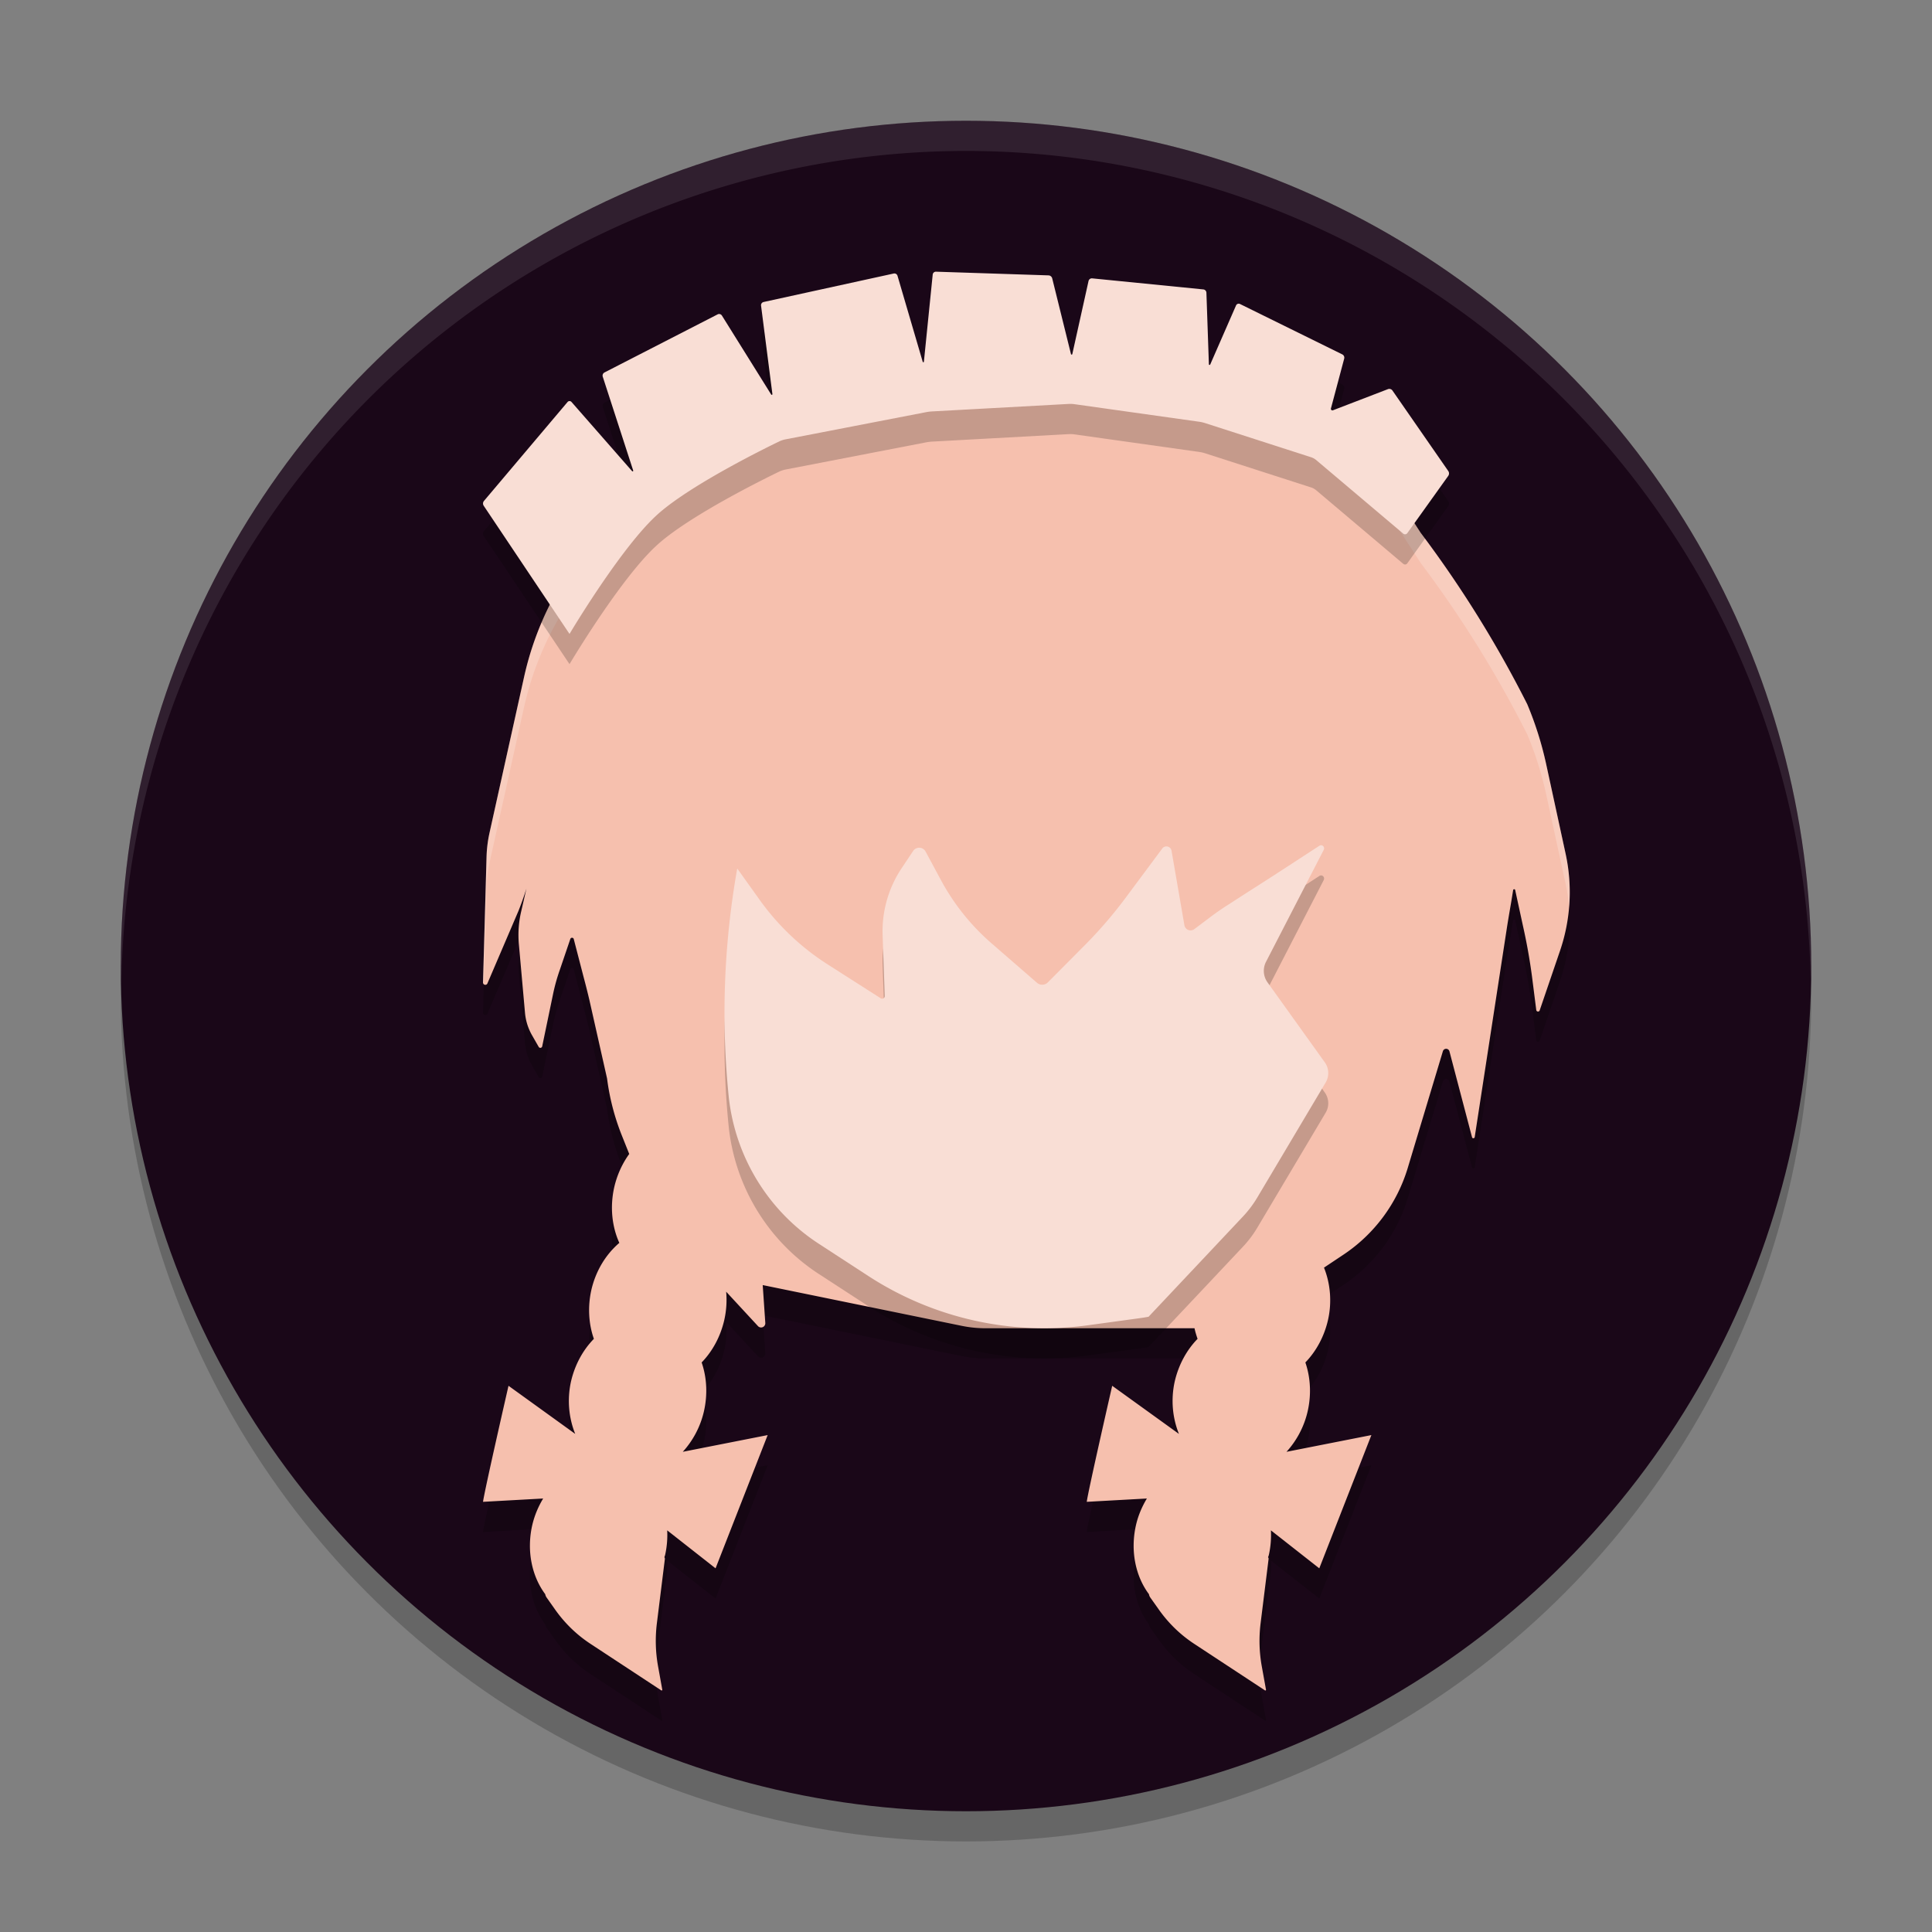 <svg xmlns="http://www.w3.org/2000/svg" width="64" height="64" version="1.1">
 <rect width="100%" height="100%" fill="#808080" stroke="none"/>
 <g>
  <circle style="opacity:0.2" cx="32" cy="33" r="28"/>
  <circle style="fill:#1a0718" cx="32" cy="32" r="28"/>
  <path style="opacity:0.1;fill:#ffffff" d="M 32,4 A 28,28 0 0 0 4,32 28,28 0 0 0 4.021,32.586 28,28 0 0 1 32,5 28,28 0 0 1 59.979,32.414 28,28 0 0 0 60,32 28,28 0 0 0 32,4 Z"/>
 </g>
 <path style="opacity:0.2" d="M 35.874,13.009 A 31.129,31.13 0 0 0 30.758,13.306 L 27.844,13.712 A 9.641,9.641 0 0 0 24.344,14.923 L 22.899,15.759 A 10.214,10.214 0 0 0 19.579,18.861 L 18.891,19.876 A 10.277,10.277 0 0 0 17.36,23.431 L 16.22,28.571 A 4.225,4.225 0 0 0 16.118,29.368 L 16.001,33.54 A 0.076,0.076 0 0 0 16.149,33.571 L 17.173,31.18 A 10.679,10.679 0 0 0 17.438,30.438 L 17.266,31.188 A 3.42,3.42 0 0 0 17.188,32.274 L 17.391,34.548 A 1.819,1.819 0 0 0 17.626,35.297 L 17.845,35.68 A 0.063,0.063 0 0 0 17.962,35.657 L 18.329,33.891 A 6.262,6.262 0 0 1 18.548,33.118 L 18.891,32.11 A 0.06,0.06 0 0 1 19.009,32.118 L 19.329,33.352 A 26.239,26.24 0 0 1 19.524,34.125 L 20.11,36.727 A 7.735,7.735 0 0 0 20.61,38.641 L 20.844,39.227 C 20.608,39.552 20.436,39.935 20.344,40.344 20.206,40.972 20.267,41.623 20.516,42.172 20.058,42.563 19.729,43.116 19.587,43.742 19.467,44.287 19.497,44.851 19.673,45.351 19.303,45.729 19.039,46.224 18.915,46.765 18.781,47.37 18.844,47.98 19.055,48.5 L 16.845,46.906 C 16.845,46.906 16.045,50.396 16.001,50.75 L 17.993,50.64 C 17.828,50.914 17.7,51.215 17.626,51.547 17.447,52.366 17.609,53.203 18.063,53.812 V 53.82 C 18.071,53.854 18.084,53.885 18.103,53.914 L 18.368,54.289 C 18.69,54.753 19.097,55.152 19.571,55.461 L 21.899,56.992 C 21.916,57.011 21.948,56.993 21.938,56.968 L 21.797,56.187 C 21.715,55.726 21.702,55.254 21.758,54.789 L 22.024,52.648 C 22.027,52.626 22.022,52.604 22.008,52.586 22.016,52.562 22.024,52.539 22.032,52.515 22.094,52.24 22.115,51.964 22.102,51.695 L 23.704,52.953 25.43,48.539 22.618,49.093 C 22.948,48.731 23.203,48.267 23.321,47.742 23.443,47.198 23.416,46.634 23.243,46.133 23.609,45.756 23.87,45.264 23.993,44.726 24.063,44.413 24.083,44.098 24.055,43.789 L 25.11,44.93 A 0.14,0.14 0 0 0 25.352,44.828 L 25.266,43.57 31.828,44.914 A 3.924,3.924 0 0 0 32.617,45 H 39.57 C 39.595,45.12 39.631,45.236 39.671,45.351 39.302,45.729 39.038,46.224 38.914,46.765 38.78,47.37 38.843,47.98 39.054,48.5 L 36.843,46.906 C 36.843,46.906 36.044,50.396 36,50.75 L 37.992,50.64 C 37.827,50.914 37.698,51.215 37.625,51.547 37.446,52.366 37.607,53.203 38.062,53.812 V 53.82 C 38.069,53.854 38.082,53.885 38.101,53.914 L 38.367,54.289 C 38.689,54.753 39.096,55.152 39.57,55.461 L 41.898,56.992 C 41.915,57.011 41.946,56.993 41.937,56.968 L 41.796,56.187 C 41.714,55.726 41.701,55.254 41.757,54.789 L 42.023,52.648 C 42.026,52.626 42.02,52.604 42.007,52.586 42.015,52.562 42.023,52.539 42.031,52.515 42.093,52.24 42.114,51.964 42.101,51.695 L 43.703,52.953 45.429,48.539 42.617,49.093 C 42.947,48.731 43.202,48.267 43.32,47.742 43.442,47.198 43.414,46.634 43.242,46.133 43.607,45.756 43.869,45.264 43.992,44.726 44.125,44.134 44.072,43.522 43.859,42.992 L 44.492,42.57 A 5.283,5.283 0 0 0 46.632,39.695 L 47.796,35.828 A 0.113,0.113 0 0 1 48.015,35.828 L 48.765,38.68 A 0.046,0.046 0 0 0 48.851,38.672 L 49.929,31.664 A 63.955,63.957 0 0 1 50.062,30.875 L 50.124,30.492 A 0.035,0.035 0 0 1 50.194,30.492 L 50.452,31.68 A 18.987,18.988 0 0 1 50.749,33.344 L 50.89,34.453 A 0.059,0.059 0 0 0 51.007,34.461 L 51.671,32.516 A 5.998,5.999 0 0 0 51.866,29.297 L 51.217,26.305 A 11.356,11.356 0 0 0 50.592,24.329 37.621,37.622 0 0 0 47.061,18.649 L 45.522,16.267 A 6.222,6.222 0 0 0 40.96,13.455 L 38.437,13.181 A 31.129,31.13 0 0 0 35.874,13.009 Z"/>
 <path style="fill:#f6c0ae" d="M 35.874,12.009 A 31.129,31.13 0 0 0 30.758,12.306 L 27.844,12.712 A 9.641,9.641 0 0 0 24.344,13.923 L 22.899,14.759 A 10.214,10.214 0 0 0 19.579,17.861 L 18.891,18.876 A 10.277,10.277 0 0 0 17.36,22.431 L 16.22,27.571 A 4.225,4.225 0 0 0 16.118,28.368 L 16.001,32.54 A 0.076,0.076 0 0 0 16.149,32.571 L 17.173,30.18 A 10.679,10.679 0 0 0 17.438,29.438 L 17.266,30.188 A 3.42,3.42 0 0 0 17.188,31.274 L 17.391,33.548 A 1.819,1.819 0 0 0 17.626,34.297 L 17.845,34.68 A 0.063,0.063 0 0 0 17.962,34.657 L 18.329,32.891 A 6.262,6.262 0 0 1 18.548,32.118 L 18.891,31.11 A 0.06,0.06 0 0 1 19.009,31.118 L 19.329,32.352 A 26.239,26.24 0 0 1 19.524,33.125 L 20.11,35.727 A 7.735,7.735 0 0 0 20.61,37.641 L 20.844,38.227 C 20.608,38.552 20.436,38.935 20.344,39.344 20.206,39.972 20.267,40.623 20.516,41.172 20.058,41.563 19.729,42.116 19.587,42.742 19.467,43.287 19.497,43.851 19.673,44.351 19.303,44.729 19.039,45.224 18.915,45.765 18.781,46.37 18.844,46.98 19.055,47.5 L 16.845,45.906 C 16.845,45.906 16.045,49.396 16.001,49.75 L 17.993,49.64 C 17.828,49.914 17.7,50.215 17.626,50.547 17.447,51.366 17.609,52.203 18.063,52.812 V 52.82 C 18.071,52.854 18.084,52.885 18.103,52.914 L 18.368,53.289 C 18.69,53.753 19.097,54.152 19.571,54.461 L 21.899,55.992 C 21.916,56.011 21.948,55.993 21.938,55.968 L 21.797,55.187 C 21.715,54.726 21.702,54.254 21.758,53.789 L 22.024,51.648 C 22.027,51.626 22.022,51.604 22.008,51.586 22.016,51.562 22.024,51.539 22.032,51.515 22.094,51.24 22.115,50.964 22.102,50.695 L 23.704,51.953 25.43,47.539 22.618,48.093 C 22.948,47.731 23.203,47.267 23.321,46.742 23.443,46.198 23.416,45.634 23.243,45.133 23.609,44.756 23.87,44.264 23.993,43.726 24.063,43.413 24.083,43.098 24.055,42.789 L 25.11,43.93 A 0.14,0.14 0 0 0 25.352,43.828 L 25.266,42.57 31.828,43.914 A 3.924,3.924 0 0 0 32.617,44 H 39.57 C 39.595,44.12 39.631,44.236 39.671,44.351 39.302,44.729 39.038,45.224 38.914,45.765 38.78,46.37 38.843,46.98 39.054,47.5 L 36.843,45.906 C 36.843,45.906 36.044,49.396 36,49.75 L 37.992,49.64 C 37.827,49.914 37.698,50.215 37.625,50.547 37.446,51.366 37.607,52.203 38.062,52.812 V 52.82 C 38.069,52.854 38.082,52.885 38.101,52.914 L 38.367,53.289 C 38.689,53.753 39.096,54.152 39.57,54.461 L 41.898,55.992 C 41.915,56.011 41.946,55.993 41.937,55.968 L 41.796,55.187 C 41.714,54.726 41.701,54.254 41.757,53.789 L 42.023,51.648 C 42.026,51.626 42.02,51.604 42.007,51.586 42.015,51.562 42.023,51.539 42.031,51.515 42.093,51.24 42.114,50.964 42.101,50.695 L 43.703,51.953 45.429,47.539 42.617,48.093 C 42.947,47.731 43.202,47.267 43.32,46.742 43.442,46.198 43.414,45.634 43.242,45.133 43.607,44.756 43.869,44.264 43.992,43.726 44.125,43.134 44.072,42.522 43.859,41.992 L 44.492,41.57 A 5.283,5.283 0 0 0 46.632,38.695 L 47.796,34.828 A 0.113,0.113 0 0 1 48.015,34.828 L 48.765,37.68 A 0.046,0.046 0 0 0 48.851,37.672 L 49.929,30.664 A 63.955,63.957 0 0 1 50.062,29.875 L 50.124,29.492 A 0.035,0.035 0 0 1 50.194,29.492 L 50.452,30.68 A 18.987,18.988 0 0 1 50.749,32.344 L 50.89,33.453 A 0.059,0.059 0 0 0 51.007,33.461 L 51.671,31.516 A 5.998,5.999 0 0 0 51.866,28.297 L 51.217,25.305 A 11.356,11.356 0 0 0 50.592,23.329 37.621,37.622 0 0 0 47.061,17.649 L 45.522,15.267 A 6.222,6.222 0 0 0 40.96,12.455 L 38.437,12.181 A 31.129,31.13 0 0 0 35.874,12.009 Z"/>
 <path style="opacity:0.2;fill:#ffffff" d="M 35.875,12.01 C 34.164,11.968 32.453,12.067 30.758,12.307 L 27.844,12.713 C 26.61,12.887 25.421,13.298 24.344,13.924 L 22.898,14.76 C 21.573,15.531 20.438,16.591 19.578,17.861 L 18.891,18.877 C 18.16,19.954 17.64,21.161 17.359,22.432 L 16.219,27.57 C 16.16,27.832 16.126,28.099 16.117,28.367 L 16,32.539 C 16.005,32.555 16.014,32.568 16.027,32.578 L 16.117,29.367 C 16.126,29.099 16.16,28.832 16.219,28.57 L 17.359,23.432 C 17.64,22.161 18.16,20.954 18.891,19.877 L 19.578,18.861 C 20.438,17.591 21.573,16.531 22.898,15.76 L 24.344,14.924 C 25.421,14.298 26.61,13.887 27.844,13.713 L 30.758,13.307 C 32.453,13.067 34.164,12.968 35.875,13.01 36.731,13.032 37.586,13.089 38.438,13.182 L 40.961,13.455 C 42.828,13.657 44.503,14.69 45.521,16.268 L 47.061,18.648 C 48.404,20.433 49.586,22.334 50.592,24.328 50.86,24.967 51.069,25.628 51.217,26.305 L 51.867,29.297 C 51.92,29.547 51.958,29.8 51.979,30.055 52.028,29.467 51.991,28.874 51.867,28.297 L 51.217,25.305 C 51.069,24.628 50.86,23.967 50.592,23.328 49.586,21.334 48.404,19.433 47.061,17.648 L 45.521,15.268 C 44.503,13.69 42.828,12.657 40.961,12.455 L 38.438,12.182 C 37.586,12.089 36.731,12.032 35.875,12.01 Z"/>
 <path style="opacity:0.2" d="M 43.789,29.003 A 0.104,0.105 0 0 0 43.703,29.019 L 43.089,29.418 A 142.6,143.53 0 0 1 41.272,30.591 L 40.705,30.958 A 8.175,8.229 0 0 0 40.145,31.341 L 39.563,31.779 A 0.207,0.208 0 0 1 39.236,31.654 L 38.809,29.183 A 0.172,0.173 0 0 0 38.498,29.113 L 37.341,30.669 A 14.626,14.722 0 0 1 35.974,32.272 L 34.715,33.539 A 0.264,0.266 0 0 1 34.35,33.554 L 32.819,32.225 A 7.387,7.436 0 0 1 31.165,30.145 L 30.66,29.207 A 0.241,0.242 0 0 0 30.248,29.191 L 29.867,29.762 A 3.723,3.747 0 0 0 29.238,31.99 L 29.308,33.992 A 0.086,0.086 0 0 1 29.176,34.07 L 27.413,32.944 A 8.143,8.196 0 0 1 25.16,30.802 L 24.422,29.77 A 27.057,27.234 0 0 0 24.142,37.347 6.605,6.648 0 0 0 27.125,42.202 L 28.772,43.274 A 10.744,10.815 0 0 0 36.051,44.9 L 37.706,44.673 C 37.817,44.658 37.934,44.641 38.048,44.619 L 41.163,41.311 A 3.601,3.625 0 0 0 41.644,40.678 L 43.913,36.862 A 0.605,0.609 0 0 0 43.89,36.197 L 41.986,33.539 A 0.646,0.65 0 0 1 41.94,32.858 L 43.851,29.152 A 0.104,0.105 0 0 0 43.789,29.003 Z"/>
 <path style="fill:#f9ded5" d="M 43.789,28.003 A 0.104,0.105 0 0 0 43.703,28.019 L 43.089,28.418 A 142.6,143.53 0 0 1 41.272,29.591 L 40.705,29.958 A 8.175,8.229 0 0 0 40.145,30.341 L 39.563,30.779 A 0.207,0.208 0 0 1 39.236,30.654 L 38.809,28.183 A 0.172,0.173 0 0 0 38.498,28.113 L 37.341,29.669 A 14.626,14.722 0 0 1 35.974,31.272 L 34.715,32.539 A 0.264,0.266 0 0 1 34.35,32.554 L 32.819,31.225 A 7.387,7.436 0 0 1 31.165,29.145 L 30.66,28.207 A 0.241,0.242 0 0 0 30.248,28.191 L 29.867,28.762 A 3.723,3.747 0 0 0 29.238,30.99 L 29.308,32.992 A 0.086,0.086 0 0 1 29.176,33.07 L 27.413,31.944 A 8.143,8.196 0 0 1 25.16,29.802 L 24.422,28.77 A 27.057,27.234 0 0 0 24.142,36.347 6.605,6.648 0 0 0 27.125,41.202 L 28.772,42.274 A 10.744,10.815 0 0 0 36.051,43.9 L 37.706,43.673 C 37.817,43.658 37.934,43.641 38.048,43.619 L 41.163,40.311 A 3.601,3.625 0 0 0 41.644,39.678 L 43.913,35.862 A 0.605,0.609 0 0 0 43.89,35.197 L 41.986,32.539 A 0.646,0.65 0 0 1 41.94,31.858 L 43.851,28.152 A 0.104,0.105 0 0 0 43.789,28.003 Z"/>
 <path style="opacity:0.2" d="M 18.81,21.917 16.023,17.753 A 0.133,0.133 0 0 1 16.032,17.594 L 18.801,14.317 A 0.086,0.086 0 0 1 18.932,14.316 L 20.941,16.609 A 0.021,0.021 0 0 0 20.976,16.589 L 19.967,13.479 A 0.118,0.118 0 0 1 20.025,13.338 L 23.772,11.414 A 0.109,0.109 0 0 1 23.914,11.453 L 25.547,14.07 A 0.022,0.022 0 0 0 25.587,14.056 L 25.211,11.125 A 0.109,0.109 0 0 1 25.296,11.004 L 29.605,10.061 A 0.107,0.107 0 0 1 29.731,10.136 L 30.567,12.987 A 0.02,0.02 0 0 0 30.605,12.984 L 30.897,10.096 A 0.107,0.107 0 0 1 31.007,10 L 34.732,10.122 A 0.132,0.132 0 0 1 34.856,10.222 L 35.477,12.729 A 0.023,0.023 0 0 0 35.522,12.728 L 36.059,10.309 A 0.113,0.113 0 0 1 36.18,10.221 L 39.861,10.587 A 0.114,0.114 0 0 1 39.964,10.697 L 40.046,13.069 A 0.023,0.023 0 0 0 40.089,13.077 L 40.946,11.117 A 0.096,0.096 0 0 1 41.076,11.07 L 44.464,12.739 A 0.122,0.122 0 0 1 44.528,12.88 L 44.089,14.53 A 0.051,0.051 0 0 0 44.156,14.591 L 45.977,13.891 A 0.127,0.127 0 0 1 46.127,13.937 L 47.975,16.602 A 0.142,0.142 0 0 1 47.974,16.766 L 46.619,18.661 A 0.092,0.092 0 0 1 46.484,18.677 L 43.604,16.243 A 0.506,0.506 0 0 0 43.433,16.147 L 39.922,15.016 A 1.161,1.161 0 0 0 39.727,14.971 L 35.6,14.39 A 1.024,1.024 0 0 0 35.401,14.381 L 30.873,14.629 A 1.465,1.465 0 0 0 30.675,14.654 L 26.011,15.556 C 25.956,15.566 25.872,15.594 25.822,15.618 25.329,15.856 22.942,17.032 21.839,17.99 21.798,18.026 21.732,18.086 21.692,18.124 20.614,19.148 19.202,21.444 18.917,21.915 18.889,21.962 18.866,22 18.866,22 Z"/>
 <path style="fill:#f9ded5" d="M 18.81,20.917 16.023,16.753 A 0.133,0.133 0 0 1 16.032,16.594 L 18.801,13.317 A 0.086,0.086 0 0 1 18.932,13.316 L 20.941,15.609 A 0.021,0.021 0 0 0 20.976,15.589 L 19.967,12.479 A 0.118,0.118 0 0 1 20.025,12.338 L 23.772,10.414 A 0.109,0.109 0 0 1 23.914,10.453 L 25.547,13.07 A 0.022,0.022 0 0 0 25.587,13.056 L 25.211,10.125 A 0.109,0.109 0 0 1 25.296,10.004 L 29.605,9.061 A 0.107,0.107 0 0 1 29.731,9.136 L 30.567,11.987 A 0.02,0.02 0 0 0 30.605,11.984 L 30.897,9.096 A 0.107,0.107 0 0 1 31.007,9 L 34.732,9.122 A 0.132,0.132 0 0 1 34.856,9.222 L 35.477,11.729 A 0.023,0.023 0 0 0 35.522,11.728 L 36.059,9.309 A 0.113,0.113 0 0 1 36.18,9.221 L 39.861,9.587 A 0.114,0.114 0 0 1 39.964,9.697 L 40.046,12.069 A 0.023,0.023 0 0 0 40.089,12.077 L 40.946,10.117 A 0.096,0.096 0 0 1 41.076,10.07 L 44.464,11.739 A 0.122,0.122 0 0 1 44.528,11.88 L 44.089,13.53 A 0.051,0.051 0 0 0 44.156,13.591 L 45.977,12.891 A 0.127,0.127 0 0 1 46.127,12.937 L 47.975,15.602 A 0.142,0.142 0 0 1 47.974,15.766 L 46.619,17.661 A 0.092,0.092 0 0 1 46.484,17.677 L 43.604,15.243 A 0.506,0.506 0 0 0 43.433,15.147 L 39.922,14.016 A 1.161,1.161 0 0 0 39.727,13.971 L 35.6,13.39 A 1.024,1.024 0 0 0 35.401,13.381 L 30.873,13.629 A 1.465,1.465 0 0 0 30.675,13.654 L 26.011,14.556 C 25.956,14.566 25.872,14.594 25.822,14.618 25.329,14.856 22.943,16.032 21.839,16.99 21.798,17.026 21.732,17.086 21.692,17.124 20.614,18.149 19.202,20.444 18.917,20.915 18.889,20.962 18.866,21 18.866,21 Z"/>
</svg>
